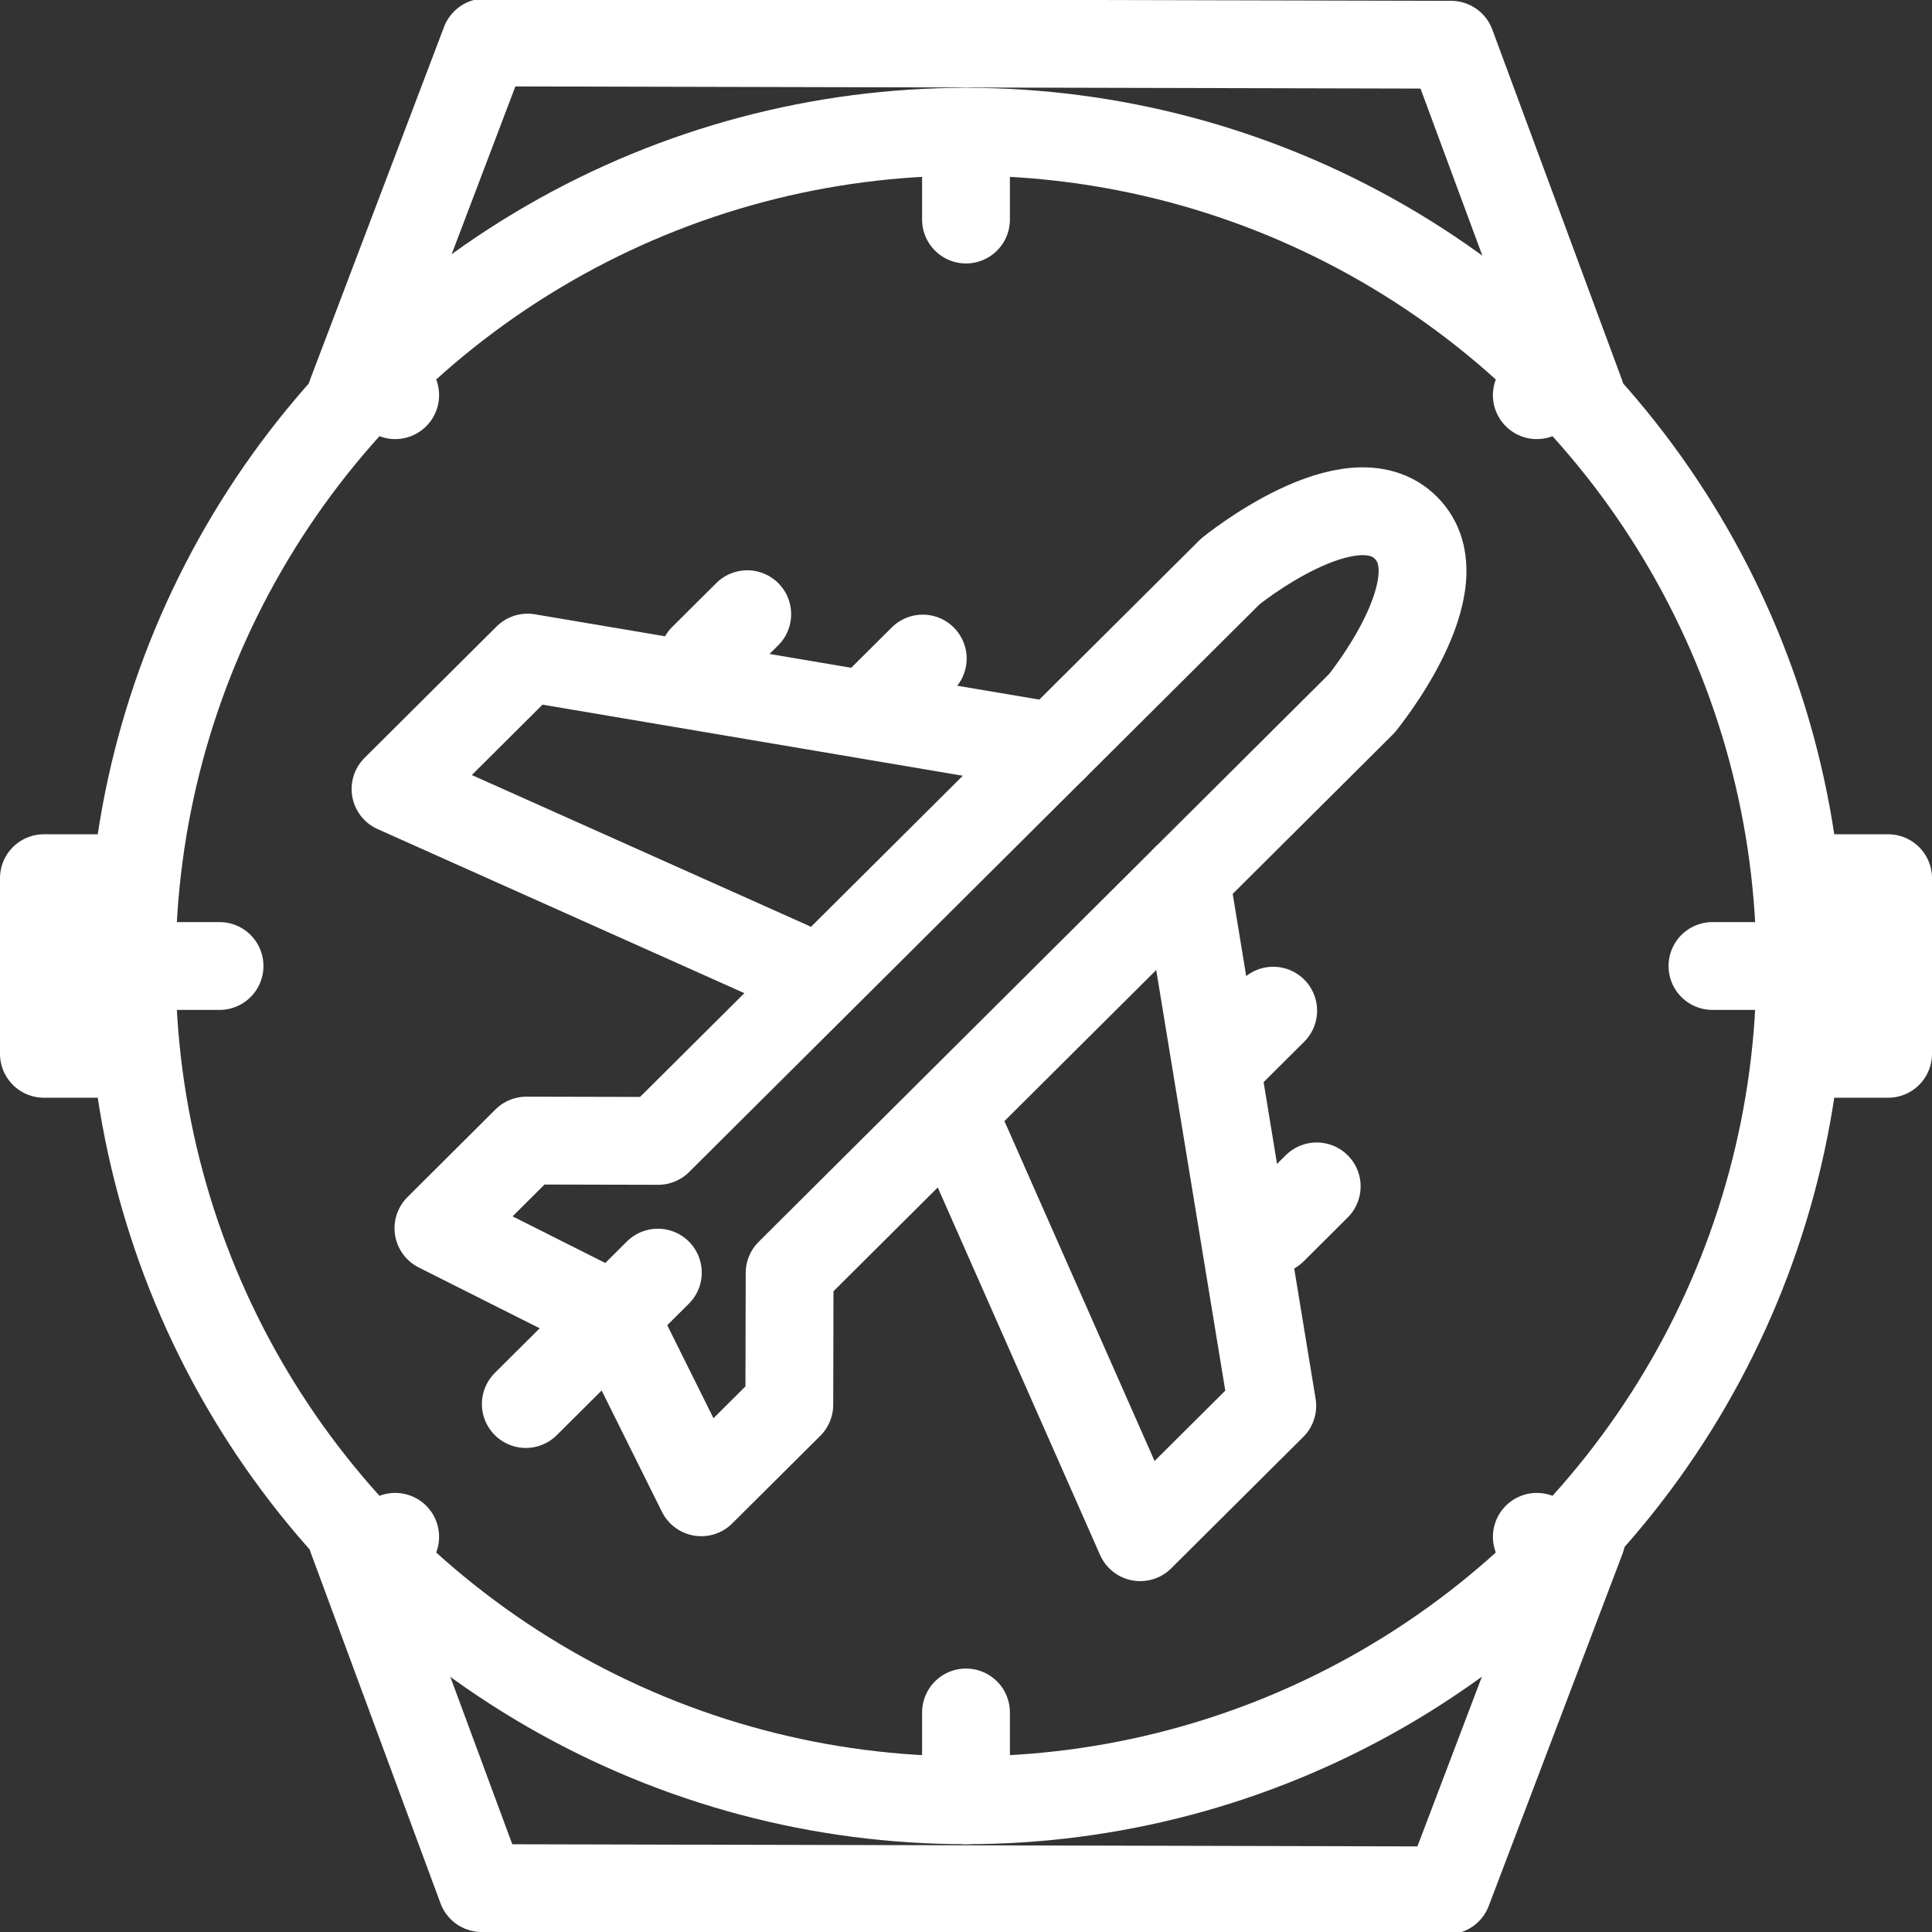 <svg id="Слой_1" data-name="Слой 1" xmlns="http://www.w3.org/2000/svg" viewBox="0 0 44 44"><rect x="0" y="0" width="44" height="44" fill="#333333" stroke="none"/><defs><style>.cls-1{fill:none;stroke:#fff;stroke-linecap:round;stroke-linejoin:round;stroke-width:2px;}</style></defs><title>flightTime_44W</title><line class="cls-1" x1="3" y1="22" x2="5" y2="22"/><line class="cls-1" x1="39" y1="22" x2="42" y2="22"/><line class="cls-1" x1="9" y1="35" x2="9" y2="35"/><line class="cls-1" x1="35" y1="9" x2="35" y2="9"/><line class="cls-1" x1="9" y1="9" x2="9" y2="9"/><line class="cls-1" x1="35" y1="35" x2="35" y2="35"/><line class="cls-1" x1="22" y1="41" x2="22" y2="39"/><line class="cls-1" x1="22" y1="5" x2="22" y2="3"/><polyline class="cls-1" points="24.011 17.005 12.015 14.976 9.008 17.969 17.999 21.991"/><polyline class="cls-1" points="27.004 20.012 28.975 32.017 25.968 35.009 21.989 26"/><path class="cls-1" d="M13.98,29.981l1.991,4.005,2.005-1.995.007-3L31.013,16.021s2.255-2.747,1.009-3.998-4.002.991-4.002.991L14.989,25.983l-3-.007L9.985,27.972l3.995,2.009"/><line class="cls-1" x1="14.982" y1="28.983" x2="11.975" y2="31.976"/><line class="cls-1" x1="27.994" y1="24.014" x2="28.996" y2="23.017"/><line class="cls-1" x1="28.985" y1="28.017" x2="29.987" y2="27.019"/><line class="cls-1" x1="16.015" y1="14.986" x2="17.018" y2="13.988"/><line class="cls-1" x1="20.013" y1="15.995" x2="21.015" y2="14.998"/><circle class="cls-1" cx="22" cy="22" r="19"/><polyline class="cls-1" points="8.019 35.026 10.97 43 32.97 43.052 36.019 35.026"/><polyline class="cls-1" points="36 8.993 33.048 1.019 11.048 0.967 8 8.993"/><rect class="cls-1" x="41" y="20" width="2" height="4"/><rect class="cls-1" x="1" y="20" width="2" height="4"/></svg>